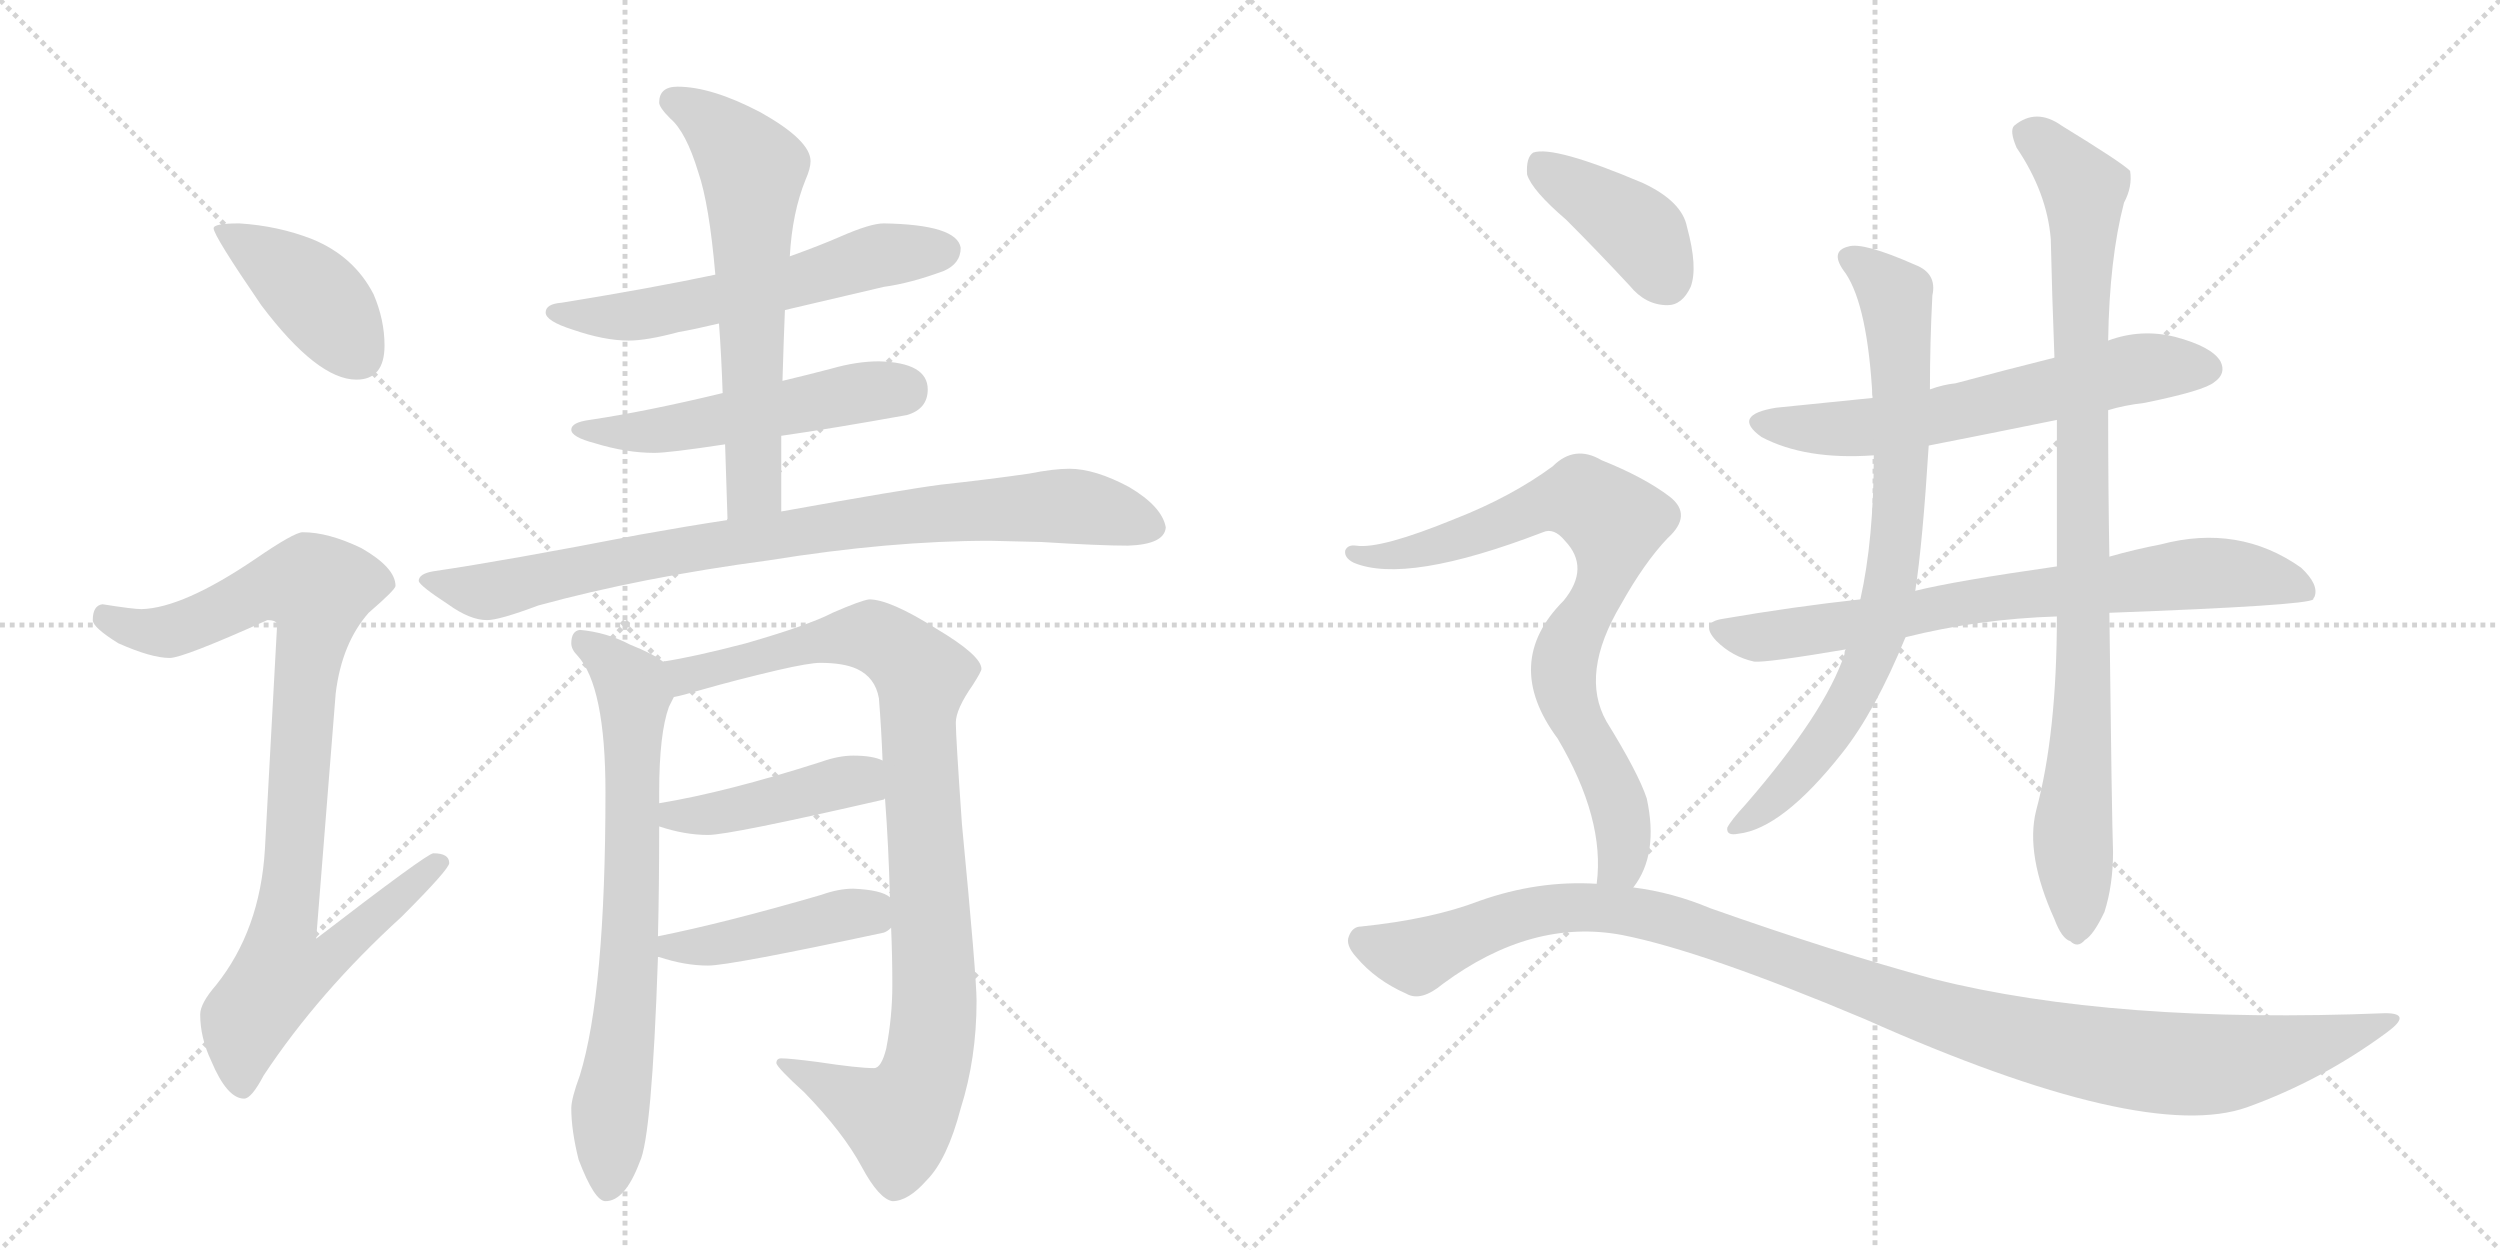 <svg version="1.1" viewBox="0 0 2048 1024" xmlns="http://www.w3.org/2000/svg">
  <g stroke="lightgray" stroke-dasharray="1,1" stroke-width="1" transform="scale(4, 4)">
    <line x1="0" y1="0" x2="256" y2="256"></line>
    <line x1="256" y1="0" x2="0" y2="256"></line>
    <line x1="128" y1="0" x2="128" y2="256"></line>
    <line x1="0" y1="128" x2="256" y2="128"></line>
    <line x1="256" y1="0" x2="512" y2="256"></line>
    <line x1="512" y1="0" x2="256" y2="256"></line>
    <line x1="384" y1="0" x2="384" y2="256"></line>
    <line x1="256" y1="128" x2="512" y2="128"></line>
  </g>
<g transform="scale(1, -1) translate(0, -850)">
   <style type="text/css">
    @keyframes keyframes0 {
      from {
       stroke: black;
       stroke-dashoffset: 412;
       stroke-width: 128;
       }
       57% {
       animation-timing-function: step-end;
       stroke: black;
       stroke-dashoffset: 0;
       stroke-width: 128;
       }
       to {
       stroke: black;
       stroke-width: 1024;
       }
       }
       #make-me-a-hanzi-animation-0 {
         animation: keyframes0 0.585s both;
         animation-delay: 0s;
         animation-timing-function: linear;
       }
    @keyframes keyframes1 {
      from {
       stroke: black;
       stroke-dashoffset: 928;
       stroke-width: 128;
       }
       75% {
       animation-timing-function: step-end;
       stroke: black;
       stroke-dashoffset: 0;
       stroke-width: 128;
       }
       to {
       stroke: black;
       stroke-width: 1024;
       }
       }
       #make-me-a-hanzi-animation-1 {
         animation: keyframes1 1.005s both;
         animation-delay: 0.585s;
         animation-timing-function: linear;
       }
    @keyframes keyframes2 {
      from {
       stroke: black;
       stroke-dashoffset: 582;
       stroke-width: 128;
       }
       65% {
       animation-timing-function: step-end;
       stroke: black;
       stroke-dashoffset: 0;
       stroke-width: 128;
       }
       to {
       stroke: black;
       stroke-width: 1024;
       }
       }
       #make-me-a-hanzi-animation-2 {
         animation: keyframes2 0.724s both;
         animation-delay: 1.59s;
         animation-timing-function: linear;
       }
    @keyframes keyframes3 {
      from {
       stroke: black;
       stroke-dashoffset: 524;
       stroke-width: 128;
       }
       63% {
       animation-timing-function: step-end;
       stroke: black;
       stroke-dashoffset: 0;
       stroke-width: 128;
       }
       to {
       stroke: black;
       stroke-width: 1024;
       }
       }
       #make-me-a-hanzi-animation-3 {
         animation: keyframes3 0.676s both;
         animation-delay: 2.314s;
         animation-timing-function: linear;
       }
    @keyframes keyframes4 {
      from {
       stroke: black;
       stroke-dashoffset: 627;
       stroke-width: 128;
       }
       67% {
       animation-timing-function: step-end;
       stroke: black;
       stroke-dashoffset: 0;
       stroke-width: 128;
       }
       to {
       stroke: black;
       stroke-width: 1024;
       }
       }
       #make-me-a-hanzi-animation-4 {
         animation: keyframes4 0.76s both;
         animation-delay: 2.991s;
         animation-timing-function: linear;
       }
    @keyframes keyframes5 {
      from {
       stroke: black;
       stroke-dashoffset: 856;
       stroke-width: 128;
       }
       74% {
       animation-timing-function: step-end;
       stroke: black;
       stroke-dashoffset: 0;
       stroke-width: 128;
       }
       to {
       stroke: black;
       stroke-width: 1024;
       }
       }
       #make-me-a-hanzi-animation-5 {
         animation: keyframes5 0.947s both;
         animation-delay: 3.751s;
         animation-timing-function: linear;
       }
    @keyframes keyframes6 {
      from {
       stroke: black;
       stroke-dashoffset: 720;
       stroke-width: 128;
       }
       70% {
       animation-timing-function: step-end;
       stroke: black;
       stroke-dashoffset: 0;
       stroke-width: 128;
       }
       to {
       stroke: black;
       stroke-width: 1024;
       }
       }
       #make-me-a-hanzi-animation-6 {
         animation: keyframes6 0.836s both;
         animation-delay: 4.697s;
         animation-timing-function: linear;
       }
    @keyframes keyframes7 {
      from {
       stroke: black;
       stroke-dashoffset: 954;
       stroke-width: 128;
       }
       76% {
       animation-timing-function: step-end;
       stroke: black;
       stroke-dashoffset: 0;
       stroke-width: 128;
       }
       to {
       stroke: black;
       stroke-width: 1024;
       }
       }
       #make-me-a-hanzi-animation-7 {
         animation: keyframes7 1.026s both;
         animation-delay: 5.533s;
         animation-timing-function: linear;
       }
    @keyframes keyframes8 {
      from {
       stroke: black;
       stroke-dashoffset: 431;
       stroke-width: 128;
       }
       58% {
       animation-timing-function: step-end;
       stroke: black;
       stroke-dashoffset: 0;
       stroke-width: 128;
       }
       to {
       stroke: black;
       stroke-width: 1024;
       }
       }
       #make-me-a-hanzi-animation-8 {
         animation: keyframes8 0.601s both;
         animation-delay: 6.56s;
         animation-timing-function: linear;
       }
    @keyframes keyframes9 {
      from {
       stroke: black;
       stroke-dashoffset: 442;
       stroke-width: 128;
       }
       59% {
       animation-timing-function: step-end;
       stroke: black;
       stroke-dashoffset: 0;
       stroke-width: 128;
       }
       to {
       stroke: black;
       stroke-width: 1024;
       }
       }
       #make-me-a-hanzi-animation-9 {
         animation: keyframes9 0.61s both;
         animation-delay: 7.16s;
         animation-timing-function: linear;
       }
    @keyframes keyframes10 {
      from {
       stroke: black;
       stroke-dashoffset: 622;
       stroke-width: 128;
       }
       67% {
       animation-timing-function: step-end;
       stroke: black;
       stroke-dashoffset: 0;
       stroke-width: 128;
       }
       to {
       stroke: black;
       stroke-width: 1024;
       }
       }
       #make-me-a-hanzi-animation-10 {
         animation: keyframes10 0.756s both;
         animation-delay: 7.77s;
         animation-timing-function: linear;
       }
    @keyframes keyframes11 {
      from {
       stroke: black;
       stroke-dashoffset: 748;
       stroke-width: 128;
       }
       71% {
       animation-timing-function: step-end;
       stroke: black;
       stroke-dashoffset: 0;
       stroke-width: 128;
       }
       to {
       stroke: black;
       stroke-width: 1024;
       }
       }
       #make-me-a-hanzi-animation-11 {
         animation: keyframes11 0.859s both;
         animation-delay: 8.526s;
         animation-timing-function: linear;
       }
    @keyframes keyframes12 {
      from {
       stroke: black;
       stroke-dashoffset: 782;
       stroke-width: 128;
       }
       72% {
       animation-timing-function: step-end;
       stroke: black;
       stroke-dashoffset: 0;
       stroke-width: 128;
       }
       to {
       stroke: black;
       stroke-width: 1024;
       }
       }
       #make-me-a-hanzi-animation-12 {
         animation: keyframes12 0.886s both;
         animation-delay: 9.385s;
         animation-timing-function: linear;
       }
    @keyframes keyframes13 {
      from {
       stroke: black;
       stroke-dashoffset: 924;
       stroke-width: 128;
       }
       75% {
       animation-timing-function: step-end;
       stroke: black;
       stroke-dashoffset: 0;
       stroke-width: 128;
       }
       to {
       stroke: black;
       stroke-width: 1024;
       }
       }
       #make-me-a-hanzi-animation-13 {
         animation: keyframes13 1.002s both;
         animation-delay: 10.271s;
         animation-timing-function: linear;
       }
    @keyframes keyframes14 {
      from {
       stroke: black;
       stroke-dashoffset: 401;
       stroke-width: 128;
       }
       57% {
       animation-timing-function: step-end;
       stroke: black;
       stroke-dashoffset: 0;
       stroke-width: 128;
       }
       to {
       stroke: black;
       stroke-width: 1024;
       }
       }
       #make-me-a-hanzi-animation-14 {
         animation: keyframes14 0.576s both;
         animation-delay: 11.273s;
         animation-timing-function: linear;
       }
    @keyframes keyframes15 {
      from {
       stroke: black;
       stroke-dashoffset: 796;
       stroke-width: 128;
       }
       72% {
       animation-timing-function: step-end;
       stroke: black;
       stroke-dashoffset: 0;
       stroke-width: 128;
       }
       to {
       stroke: black;
       stroke-width: 1024;
       }
       }
       #make-me-a-hanzi-animation-15 {
         animation: keyframes15 0.898s both;
         animation-delay: 11.85s;
         animation-timing-function: linear;
       }
    @keyframes keyframes16 {
      from {
       stroke: black;
       stroke-dashoffset: 1130;
       stroke-width: 128;
       }
       79% {
       animation-timing-function: step-end;
       stroke: black;
       stroke-dashoffset: 0;
       stroke-width: 128;
       }
       to {
       stroke: black;
       stroke-width: 1024;
       }
       }
       #make-me-a-hanzi-animation-16 {
         animation: keyframes16 1.17s both;
         animation-delay: 12.748s;
         animation-timing-function: linear;
       }
</style>
<path d="M 196 667 Q 175 667 175 663 Q 175 657 214 600 Q 260 539 292 539 Q 315 539 315 567 Q 315 588 306 609 Q 290 640 256 654 Q 228 665 196 667 Z" fill="lightgray"></path> 
<path d="M 248 414 Q 241 414 209 392 Q 150 352 116 351 Q 109 351 84 355 Q 76 354 76 342 Q 76 336 97 323 Q 124 311 139 311 Q 150 311 219 342 Q 227 342 227 338 L 217 154 Q 213 88 177 43 Q 164 28 164 19 Q 164 0 173 -19 Q 186 -50 200 -50 Q 206 -50 216 -31 Q 261 37 329 99 Q 368 138 368 143 Q 368 151 355 151 Q 350 151 259 81 L 275 282 Q 280 323 302 348 Q 324 367 324 370 Q 324 385 296 401 Q 269 414 248 414 Z" fill="lightgray"></path> 
<path d="M 724 667 Q 713 667 688 656 Q 672 649 647 640 L 586 625 Q 534 614 460 602 Q 447 601 447 594 Q 447 587 469 580 Q 495 571 515 571 Q 530 571 556 578 Q 568 580 589 585 L 643 596 Q 677 604 724 615 Q 746 618 773 628 Q 787 634 787 647 Q 784 666 724 667 Z" fill="lightgray"></path> 
<path d="M 592 528 Q 530 513 483 506 Q 468 504 468 498 Q 468 492 487 487 Q 513 479 536 479 Q 548 479 594 486 L 640 493 Q 682 499 743 510 Q 760 515 760 531 Q 760 553 720 554 Q 702 554 681 548 Q 662 543 641 538 L 592 528 Z" fill="lightgray"></path> 
<path d="M 647 640 Q 649 676 660 703 Q 664 712 664 718 Q 664 735 623 758 Q 583 779 555 779 Q 540 779 540 766 Q 540 762 549 753 Q 562 742 572 709 Q 581 683 586 625 L 589 585 Q 591 558 592 528 L 594 486 Q 595 457 596 424 C 597 394 640 401 640 431 L 640 493 L 641 538 Q 642 572 643 596 L 647 640 Z" fill="lightgray"></path> 
<path d="M 596 424 Q 563 419 524 412 Q 416 391 355 382 Q 343 380 343 374 Q 344 370 367 355 Q 385 342 399 342 Q 409 342 441 354 Q 525 377 630 391 Q 729 407 811 407 L 853 406 Q 901 403 924 403 Q 954 404 955 418 Q 952 435 925 451 Q 897 466 876 466 Q 863 466 843 462 Q 808 457 771 453 Q 740 449 640 431 L 596 424 Z" fill="lightgray"></path> 
<path d="M 543 308 Q 536 314 516 322 Q 497 332 475 334 Q 468 333 468 323 Q 468 318 473 313 Q 496 288 496 201 Q 496 37 475 -31 Q 468 -50 468 -58 Q 468 -76 474 -100 Q 487 -134 496 -134 Q 512 -134 524 -102 Q 534 -82 539 66 L 539 83 Q 540 123 540 173 L 540 192 L 540 201 Q 540 249 548 271 L 552 279 C 560 298 560 298 543 308 Z" fill="lightgray"></path> 
<path d="M 712 359 Q 705 358 682 348 Q 663 338 611 323 Q 569 312 543 308 C 513 303 523 271 552 279 Q 558 280 575 285 Q 603 293 637 301 Q 663 307 672 307 Q 691 307 702 302 Q 717 295 720 278 Q 722 253 723 227 L 725 196 Q 728 156 729 115 L 730 90 Q 731 67 731 43 Q 731 17 726 -9 Q 722 -25 716 -25 Q 703 -25 670 -20 Q 647 -17 640 -17 Q 636 -17 636 -21 Q 637 -25 659 -45 Q 691 -78 706 -106 Q 720 -132 731 -134 Q 744 -134 759 -117 Q 776 -100 787 -58 Q 800 -17 800 30 Q 800 50 788 175 Q 783 247 783 258 Q 783 269 797 289 Q 804 300 804 302 Q 804 313 767 335 Q 729 359 712 359 Z" fill="lightgray"></path> 
<path d="M 723 227 Q 715 231 699 231 Q 687 231 673 226 Q 595 201 540 192 C 510 187 511 182 540 173 Q 561 166 580 166 Q 598 166 724 195 L 725 196 C 753 206 751 217 723 227 Z" fill="lightgray"></path> 
<path d="M 539 66 L 540 66 Q 561 59 580 59 Q 598 59 724 86 Q 727 87 730 90 C 749 104 749 104 729 115 Q 722 121 699 122 Q 687 122 673 117 Q 594 94 539 83 C 510 77 510 74 539 66 Z" fill="lightgray"></path> 
<path d="M 1727 514 Q 1740 518 1757 520 Q 1806 530 1814 537 Q 1824 544 1819 554 Q 1812 566 1782 574 Q 1754 581 1727 571 L 1683 557 Q 1643 547 1602 536 Q 1592 535 1581 531 L 1534 524 Q 1495 520 1455 516 Q 1418 510 1443 492 Q 1479 473 1535 477 L 1580 485 Q 1631 495 1685 506 L 1727 514 Z" fill="lightgray"></path> 
<path d="M 1728 348 Q 1890 354 1895 359 Q 1895 360 1896 361 Q 1900 371 1885 385 Q 1834 421 1770 404 Q 1749 400 1728 394 L 1685 386 Q 1601 374 1569 366 L 1524 359 Q 1469 353 1411 343 Q 1392 340 1406 325 Q 1419 312 1437 308 Q 1447 307 1512 318 L 1561 328 Q 1621 343 1685 345 L 1728 348 Z" fill="lightgray"></path> 
<path d="M 1581 531 Q 1581 570 1583 608 Q 1587 626 1569 633 Q 1526 652 1514 648 Q 1498 644 1512 626 Q 1530 599 1534 524 L 1535 477 Q 1535 408 1524 359 L 1512 318 Q 1511 317 1511 314 Q 1495 266 1430 191 Q 1418 178 1415 172 Q 1414 165 1424 167 Q 1460 171 1509 233 Q 1536 267 1561 328 L 1569 366 Q 1575 405 1580 485 L 1581 531 Z" fill="lightgray"></path> 
<path d="M 1668 186 Q 1659 150 1683 97 Q 1689 81 1696 79 Q 1702 73 1708 80 Q 1715 84 1724 103 Q 1731 125 1731 152 Q 1730 179 1728 348 L 1728 394 Q 1727 449 1727 514 L 1727 571 Q 1728 638 1740 684 Q 1747 697 1745 710 Q 1738 717 1689 747 Q 1668 762 1650 747 Q 1646 743 1652 729 Q 1677 692 1680 654 Q 1681 609 1683 557 L 1685 506 Q 1685 448 1685 386 L 1685 345 Q 1685 249 1668 186 Z" fill="lightgray"></path> 
<path d="M 1283 670 Q 1308 645 1335 616 Q 1348 600 1366 600 Q 1378 600 1385 615 Q 1391 631 1382 664 Q 1378 685 1346 700 Q 1273 731 1256 725 Q 1250 721 1251 707 Q 1255 694 1283 670 Z" fill="lightgray"></path> 
<path d="M 1338 123 Q 1359 150 1349 196 Q 1342 217 1316 259 Q 1294 298 1328 355 Q 1347 389 1366 409 Q 1387 428 1368 443 Q 1347 459 1312 473 Q 1290 486 1272 468 Q 1238 443 1192 425 Q 1131 400 1111 403 Q 1104 404 1102 399 Q 1101 393 1109 389 Q 1152 371 1264 414 Q 1273 418 1282 407 Q 1303 385 1281 358 Q 1230 307 1276 245 Q 1315 179 1308 126 C 1306 96 1323 97 1338 123 Z" fill="lightgray"></path> 
<path d="M 1308 126 Q 1260 129 1212 112 Q 1173 97 1115 91 Q 1108 91 1105 83 Q 1102 76 1111 66 Q 1127 47 1152 36 Q 1164 29 1182 44 Q 1255 98 1329 84 Q 1395 71 1528 15 Q 1757 -87 1841 -57 Q 1902 -35 1955 4 Q 1977 20 1954 20 Q 1732 11 1584 48 Q 1503 70 1401 106 Q 1370 119 1338 123 L 1308 126 Z" fill="lightgray"></path> 
      <clipPath id="make-me-a-hanzi-clip-0">
      <path d="M 196 667 Q 175 667 175 663 Q 175 657 214 600 Q 260 539 292 539 Q 315 539 315 567 Q 315 588 306 609 Q 290 640 256 654 Q 228 665 196 667 Z" fill="lightgray"></path>
      </clipPath>
      <path clip-path="url(#make-me-a-hanzi-clip-0)" d="M 179 662 L 259 607 L 294 559 " fill="none" id="make-me-a-hanzi-animation-0" stroke-dasharray="284 568" stroke-linecap="round"></path>

      <clipPath id="make-me-a-hanzi-clip-1">
      <path d="M 248 414 Q 241 414 209 392 Q 150 352 116 351 Q 109 351 84 355 Q 76 354 76 342 Q 76 336 97 323 Q 124 311 139 311 Q 150 311 219 342 Q 227 342 227 338 L 217 154 Q 213 88 177 43 Q 164 28 164 19 Q 164 0 173 -19 Q 186 -50 200 -50 Q 206 -50 216 -31 Q 261 37 329 99 Q 368 138 368 143 Q 368 151 355 151 Q 350 151 259 81 L 275 282 Q 280 323 302 348 Q 324 367 324 370 Q 324 385 296 401 Q 269 414 248 414 Z" fill="lightgray"></path>
      </clipPath>
      <path clip-path="url(#make-me-a-hanzi-clip-1)" d="M 87 344 L 112 334 L 138 333 L 214 367 L 261 367 L 233 91 L 271 88 L 279 78 L 263 60 L 230 54 L 202 14 L 198 -40 " fill="none" id="make-me-a-hanzi-animation-1" stroke-dasharray="800 1600" stroke-linecap="round"></path>

      <clipPath id="make-me-a-hanzi-clip-2">
      <path d="M 724 667 Q 713 667 688 656 Q 672 649 647 640 L 586 625 Q 534 614 460 602 Q 447 601 447 594 Q 447 587 469 580 Q 495 571 515 571 Q 530 571 556 578 Q 568 580 589 585 L 643 596 Q 677 604 724 615 Q 746 618 773 628 Q 787 634 787 647 Q 784 666 724 667 Z" fill="lightgray"></path>
      </clipPath>
      <path clip-path="url(#make-me-a-hanzi-clip-2)" d="M 455 595 L 481 590 L 543 595 L 656 620 L 716 640 L 774 645 " fill="none" id="make-me-a-hanzi-animation-2" stroke-dasharray="454 908" stroke-linecap="round"></path>

      <clipPath id="make-me-a-hanzi-clip-3">
      <path d="M 592 528 Q 530 513 483 506 Q 468 504 468 498 Q 468 492 487 487 Q 513 479 536 479 Q 548 479 594 486 L 640 493 Q 682 499 743 510 Q 760 515 760 531 Q 760 553 720 554 Q 702 554 681 548 Q 662 543 641 538 L 592 528 Z" fill="lightgray"></path>
      </clipPath>
      <path clip-path="url(#make-me-a-hanzi-clip-3)" d="M 474 498 L 548 498 L 739 531 " fill="none" id="make-me-a-hanzi-animation-3" stroke-dasharray="396 792" stroke-linecap="round"></path>

      <clipPath id="make-me-a-hanzi-clip-4">
      <path d="M 647 640 Q 649 676 660 703 Q 664 712 664 718 Q 664 735 623 758 Q 583 779 555 779 Q 540 779 540 766 Q 540 762 549 753 Q 562 742 572 709 Q 581 683 586 625 L 589 585 Q 591 558 592 528 L 594 486 Q 595 457 596 424 C 597 394 640 401 640 431 L 640 493 L 641 538 Q 642 572 643 596 L 647 640 Z" fill="lightgray"></path>
      </clipPath>
      <path clip-path="url(#make-me-a-hanzi-clip-4)" d="M 552 767 L 579 752 L 617 711 L 618 454 L 602 432 " fill="none" id="make-me-a-hanzi-animation-4" stroke-dasharray="499 998" stroke-linecap="round"></path>

      <clipPath id="make-me-a-hanzi-clip-5">
      <path d="M 596 424 Q 563 419 524 412 Q 416 391 355 382 Q 343 380 343 374 Q 344 370 367 355 Q 385 342 399 342 Q 409 342 441 354 Q 525 377 630 391 Q 729 407 811 407 L 853 406 Q 901 403 924 403 Q 954 404 955 418 Q 952 435 925 451 Q 897 466 876 466 Q 863 466 843 462 Q 808 457 771 453 Q 740 449 640 431 L 596 424 Z" fill="lightgray"></path>
      </clipPath>
      <path clip-path="url(#make-me-a-hanzi-clip-5)" d="M 351 375 L 397 365 L 564 401 L 781 431 L 873 436 L 942 419 " fill="none" id="make-me-a-hanzi-animation-5" stroke-dasharray="728 1456" stroke-linecap="round"></path>

      <clipPath id="make-me-a-hanzi-clip-6">
      <path d="M 543 308 Q 536 314 516 322 Q 497 332 475 334 Q 468 333 468 323 Q 468 318 473 313 Q 496 288 496 201 Q 496 37 475 -31 Q 468 -50 468 -58 Q 468 -76 474 -100 Q 487 -134 496 -134 Q 512 -134 524 -102 Q 534 -82 539 66 L 539 83 Q 540 123 540 173 L 540 192 L 540 201 Q 540 249 548 271 L 552 279 C 560 298 560 298 543 308 Z" fill="lightgray"></path>
      </clipPath>
      <path clip-path="url(#make-me-a-hanzi-clip-6)" d="M 480 323 L 514 294 L 519 282 L 516 54 L 500 -58 L 498 -123 " fill="none" id="make-me-a-hanzi-animation-6" stroke-dasharray="592 1184" stroke-linecap="round"></path>

      <clipPath id="make-me-a-hanzi-clip-7">
      <path d="M 712 359 Q 705 358 682 348 Q 663 338 611 323 Q 569 312 543 308 C 513 303 523 271 552 279 Q 558 280 575 285 Q 603 293 637 301 Q 663 307 672 307 Q 691 307 702 302 Q 717 295 720 278 Q 722 253 723 227 L 725 196 Q 728 156 729 115 L 730 90 Q 731 67 731 43 Q 731 17 726 -9 Q 722 -25 716 -25 Q 703 -25 670 -20 Q 647 -17 640 -17 Q 636 -17 636 -21 Q 637 -25 659 -45 Q 691 -78 706 -106 Q 720 -132 731 -134 Q 744 -134 759 -117 Q 776 -100 787 -58 Q 800 -17 800 30 Q 800 50 788 175 Q 783 247 783 258 Q 783 269 797 289 Q 804 300 804 302 Q 804 313 767 335 Q 729 359 712 359 Z" fill="lightgray"></path>
      </clipPath>
      <path clip-path="url(#make-me-a-hanzi-clip-7)" d="M 550 302 L 564 297 L 659 322 L 714 329 L 755 297 L 752 255 L 765 21 L 753 -41 L 736 -67 L 640 -21 " fill="none" id="make-me-a-hanzi-animation-7" stroke-dasharray="826 1652" stroke-linecap="round"></path>

      <clipPath id="make-me-a-hanzi-clip-8">
      <path d="M 723 227 Q 715 231 699 231 Q 687 231 673 226 Q 595 201 540 192 C 510 187 511 182 540 173 Q 561 166 580 166 Q 598 166 724 195 L 725 196 C 753 206 751 217 723 227 Z" fill="lightgray"></path>
      </clipPath>
      <path clip-path="url(#make-me-a-hanzi-clip-8)" d="M 547 187 L 575 182 L 695 210 L 717 203 " fill="none" id="make-me-a-hanzi-animation-8" stroke-dasharray="303 606" stroke-linecap="round"></path>

      <clipPath id="make-me-a-hanzi-clip-9">
      <path d="M 539 66 L 540 66 Q 561 59 580 59 Q 598 59 724 86 Q 727 87 730 90 C 749 104 749 104 729 115 Q 722 121 699 122 Q 687 122 673 117 Q 594 94 539 83 C 510 77 510 74 539 66 Z" fill="lightgray"></path>
      </clipPath>
      <path clip-path="url(#make-me-a-hanzi-clip-9)" d="M 540 70 L 695 101 L 722 96 " fill="none" id="make-me-a-hanzi-animation-9" stroke-dasharray="314 628" stroke-linecap="round"></path>

      <clipPath id="make-me-a-hanzi-clip-10">
      <path d="M 1727 514 Q 1740 518 1757 520 Q 1806 530 1814 537 Q 1824 544 1819 554 Q 1812 566 1782 574 Q 1754 581 1727 571 L 1683 557 Q 1643 547 1602 536 Q 1592 535 1581 531 L 1534 524 Q 1495 520 1455 516 Q 1418 510 1443 492 Q 1479 473 1535 477 L 1580 485 Q 1631 495 1685 506 L 1727 514 Z" fill="lightgray"></path>
      </clipPath>
      <path clip-path="url(#make-me-a-hanzi-clip-10)" d="M 1447 505 L 1525 499 L 1751 548 L 1808 548 " fill="none" id="make-me-a-hanzi-animation-10" stroke-dasharray="494 988" stroke-linecap="round"></path>

      <clipPath id="make-me-a-hanzi-clip-11">
      <path d="M 1728 348 Q 1890 354 1895 359 Q 1895 360 1896 361 Q 1900 371 1885 385 Q 1834 421 1770 404 Q 1749 400 1728 394 L 1685 386 Q 1601 374 1569 366 L 1524 359 Q 1469 353 1411 343 Q 1392 340 1406 325 Q 1419 312 1437 308 Q 1447 307 1512 318 L 1561 328 Q 1621 343 1685 345 L 1728 348 Z" fill="lightgray"></path>
      </clipPath>
      <path clip-path="url(#make-me-a-hanzi-clip-11)" d="M 1409 334 L 1459 329 L 1625 359 L 1809 381 L 1869 374 L 1893 361 " fill="none" id="make-me-a-hanzi-animation-11" stroke-dasharray="620 1240" stroke-linecap="round"></path>

      <clipPath id="make-me-a-hanzi-clip-12">
      <path d="M 1581 531 Q 1581 570 1583 608 Q 1587 626 1569 633 Q 1526 652 1514 648 Q 1498 644 1512 626 Q 1530 599 1534 524 L 1535 477 Q 1535 408 1524 359 L 1512 318 Q 1511 317 1511 314 Q 1495 266 1430 191 Q 1418 178 1415 172 Q 1414 165 1424 167 Q 1460 171 1509 233 Q 1536 267 1561 328 L 1569 366 Q 1575 405 1580 485 L 1581 531 Z" fill="lightgray"></path>
      </clipPath>
      <path clip-path="url(#make-me-a-hanzi-clip-12)" d="M 1516 637 L 1536 626 L 1554 602 L 1558 477 L 1545 351 L 1526 296 L 1490 235 L 1455 196 L 1422 173 " fill="none" id="make-me-a-hanzi-animation-12" stroke-dasharray="654 1308" stroke-linecap="round"></path>

      <clipPath id="make-me-a-hanzi-clip-13">
      <path d="M 1668 186 Q 1659 150 1683 97 Q 1689 81 1696 79 Q 1702 73 1708 80 Q 1715 84 1724 103 Q 1731 125 1731 152 Q 1730 179 1728 348 L 1728 394 Q 1727 449 1727 514 L 1727 571 Q 1728 638 1740 684 Q 1747 697 1745 710 Q 1738 717 1689 747 Q 1668 762 1650 747 Q 1646 743 1652 729 Q 1677 692 1680 654 Q 1681 609 1683 557 L 1685 506 Q 1685 448 1685 386 L 1685 345 Q 1685 249 1668 186 Z" fill="lightgray"></path>
      </clipPath>
      <path clip-path="url(#make-me-a-hanzi-clip-13)" d="M 1661 741 L 1707 695 L 1708 311 L 1698 175 L 1701 92 " fill="none" id="make-me-a-hanzi-animation-13" stroke-dasharray="796 1592" stroke-linecap="round"></path>

      <clipPath id="make-me-a-hanzi-clip-14">
      <path d="M 1283 670 Q 1308 645 1335 616 Q 1348 600 1366 600 Q 1378 600 1385 615 Q 1391 631 1382 664 Q 1378 685 1346 700 Q 1273 731 1256 725 Q 1250 721 1251 707 Q 1255 694 1283 670 Z" fill="lightgray"></path>
      </clipPath>
      <path clip-path="url(#make-me-a-hanzi-clip-14)" d="M 1261 717 L 1343 660 L 1365 621 " fill="none" id="make-me-a-hanzi-animation-14" stroke-dasharray="273 546" stroke-linecap="round"></path>

      <clipPath id="make-me-a-hanzi-clip-15">
      <path d="M 1338 123 Q 1359 150 1349 196 Q 1342 217 1316 259 Q 1294 298 1328 355 Q 1347 389 1366 409 Q 1387 428 1368 443 Q 1347 459 1312 473 Q 1290 486 1272 468 Q 1238 443 1192 425 Q 1131 400 1111 403 Q 1104 404 1102 399 Q 1101 393 1109 389 Q 1152 371 1264 414 Q 1273 418 1282 407 Q 1303 385 1281 358 Q 1230 307 1276 245 Q 1315 179 1308 126 C 1306 96 1323 97 1338 123 Z" fill="lightgray"></path>
      </clipPath>
      <path clip-path="url(#make-me-a-hanzi-clip-15)" d="M 1109 396 L 1175 401 L 1282 441 L 1296 442 L 1320 425 L 1318 388 L 1283 316 L 1281 299 L 1289 264 L 1328 180 L 1328 143 L 1316 132 " fill="none" id="make-me-a-hanzi-animation-15" stroke-dasharray="668 1336" stroke-linecap="round"></path>

      <clipPath id="make-me-a-hanzi-clip-16">
      <path d="M 1308 126 Q 1260 129 1212 112 Q 1173 97 1115 91 Q 1108 91 1105 83 Q 1102 76 1111 66 Q 1127 47 1152 36 Q 1164 29 1182 44 Q 1255 98 1329 84 Q 1395 71 1528 15 Q 1757 -87 1841 -57 Q 1902 -35 1955 4 Q 1977 20 1954 20 Q 1732 11 1584 48 Q 1503 70 1401 106 Q 1370 119 1338 123 L 1308 126 Z" fill="lightgray"></path>
      </clipPath>
      <path clip-path="url(#make-me-a-hanzi-clip-16)" d="M 1116 79 L 1160 66 L 1250 102 L 1329 105 L 1403 85 L 1611 11 L 1700 -11 L 1789 -22 L 1848 -17 L 1958 12 " fill="none" id="make-me-a-hanzi-animation-16" stroke-dasharray="1002 2004" stroke-linecap="round"></path>

</g>
</svg>
